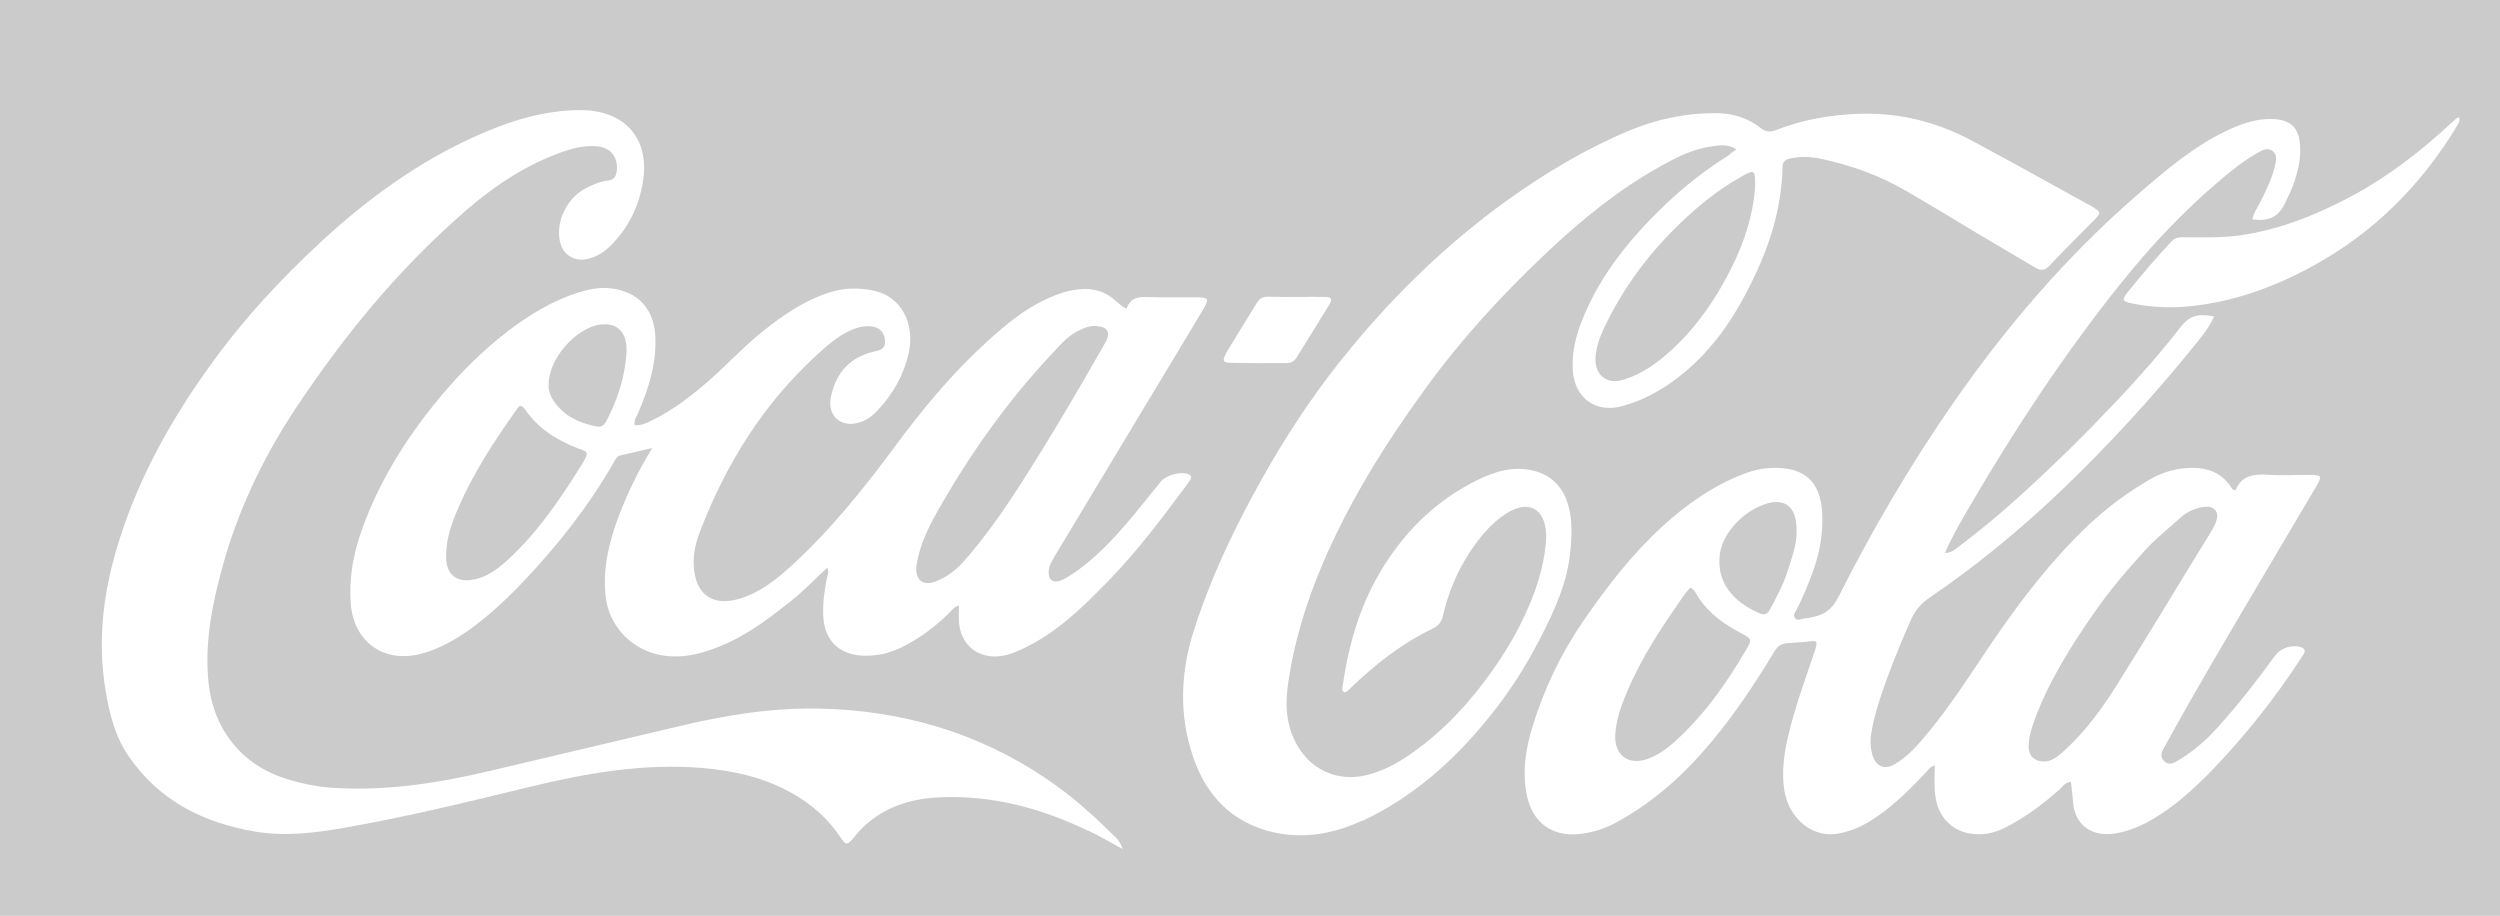 <?xml version="1.0" encoding="UTF-8"?><svg id="_лой_2" xmlns="http://www.w3.org/2000/svg" viewBox="0 0 222.76 81.61"><defs><style>.cls-1{fill:#b7b7b7;}.cls-2{opacity:.72;}</style></defs><g id="_лой_4"><g class="cls-2"><path class="cls-1" d="M155.09,56.39c-1.45-.76-2.75-1.69-3.7-3.07-.22-.32-.35-.71-.74-.97-.54,.48-.89,1.13-1.3,1.71-1.91,2.73-3.64,5.54-4.81,8.68-.32,.84-.54,1.73-.61,2.62-.15,1.93,1.17,2.92,2.97,2.23,.89-.35,1.65-.89,2.34-1.52,2.6-2.34,4.59-5.17,6.34-8.16,.56-.95,.54-.97-.5-1.52Z"/><path class="cls-1" d="M142.9,29.29c-.39,.84-.71,1.73-.74,2.68-.02,1.52,1.08,2.32,2.51,1.86,1.69-.52,3.07-1.54,4.37-2.73,2.23-2.08,3.9-4.55,5.24-7.23,1.17-2.32,1.93-4.81,2.1-7.06,.04-1.69,0-1.75-1.17-1.1-2.21,1.23-4.16,2.84-5.95,4.63-2.64,2.62-4.78,5.59-6.36,8.94Z"/><path class="cls-1" d="M160.07,46.85c-.11-1.84-1.21-2.53-2.94-1.88-1.04,.39-1.91,1.02-2.62,1.84s-1.23,1.75-1.3,2.9c-.17,2.66,1.75,4.16,3.62,4.96,.48,.19,.74-.06,.93-.45,.58-1.1,1.19-2.23,1.56-3.44,.35-1.15,.8-2.27,.76-3.49v-.43Z"/><path class="cls-1" d="M53.56,28.9c-2.23,.28-4.68,3.05-4.68,5.37-.02,.48,.13,.95,.41,1.39,.91,1.39,2.29,2.03,3.85,2.34,.48,.09,.74-.15,.93-.56,.97-1.88,1.62-3.87,1.75-5.97,.11-1.69-.67-2.75-2.27-2.55Z"/><path class="cls-1" d="M196.41,45.16c-.76,.11-1.47,.39-2.06,.91-1.06,.97-2.21,1.86-3.18,2.92-1.65,1.82-3.25,3.68-4.63,5.69-2.06,2.97-3.98,6.02-5.24,9.44-.26,.71-.5,1.45-.54,2.19-.06,1,.43,1.56,1.47,1.54h0c.58-.02,1.15-.45,1.69-.95,1.97-1.78,3.51-3.94,4.89-6.17,2.75-4.37,5.39-8.79,8.1-13.18,.22-.37,.45-.74,.58-1.15,.26-.82-.22-1.36-1.08-1.23Z"/><path class="cls-1" d="M83.43,51.78c1.04-.39,1.86-1.08,2.58-1.91,1.73-1.99,3.25-4.13,4.68-6.34,2.71-4.22,5.26-8.53,7.73-12.88,.63-1.04,.3-1.6-.93-1.6-.39-.02-.82,.15-1.26,.35-1.13,.52-1.86,1.45-2.68,2.32-3.85,4.13-7.1,8.72-9.89,13.62-.89,1.56-1.71,3.18-1.99,5-.19,1.32,.54,1.93,1.78,1.45Z"/><path class="cls-1" d="M0,0V81.61H222.76V0H0ZM109.24,31.48c.91-1.52,1.84-3.01,2.77-4.52,.24-.39,.54-.54,1-.52,.87,.02,1.73,.02,2.6,.02h0c.82,0,1.67-.02,2.49,0,.54,.02,.65,.19,.35,.67-.95,1.58-1.93,3.12-2.9,4.7-.24,.39-.54,.54-.97,.52-1.62,0-3.25,.02-4.87-.02-.74,0-.84-.19-.45-.84Zm-52.34,5.24c-.15,.35-.43,.67-.35,1.17,.58,.04,1.06-.19,1.54-.43,1.84-.89,3.42-2.12,4.96-3.44,1.75-1.52,3.29-3.23,5.11-4.65,1.73-1.36,3.55-2.6,5.67-3.29,1.36-.45,2.77-.48,4.16-.15,2.29,.54,3.55,2.88,2.99,5.48-.43,1.99-1.41,3.7-2.79,5.17-.45,.48-.97,.87-1.6,1.06-1.67,.52-2.92-.61-2.55-2.29,.45-2.14,1.71-3.55,3.87-4.03,.54-.13,.97-.22,.95-.91-.02-.67-.39-1.19-1.06-1.3-.61-.11-1.21,0-1.8,.24-1.3,.52-2.32,1.45-3.33,2.38-4.65,4.29-7.9,9.5-10.2,15.37-.43,1.08-.74,2.19-.65,3.38,.15,2.47,1.65,3.57,4.03,2.88,1.78-.52,3.2-1.62,4.55-2.84,3.51-3.18,6.47-6.86,9.29-10.67,2.34-3.16,4.83-6.21,7.71-8.9,2.08-1.95,4.24-3.81,7.01-4.78,.54-.19,1.1-.32,1.69-.39,1.3-.15,2.42,.19,3.38,1.08,.26,.17,.43,.48,.91,.63,.32-.97,1.06-1.06,1.93-1.02,1.36,.04,2.75,.02,4.11,.02s1.36,.11,.67,1.26c-1.49,2.51-3.01,5-4.52,7.51-2.9,4.83-5.8,9.63-8.7,14.46-.19,.35-.39,.69-.43,1.1-.09,.82,.35,1.19,1.1,.89,.39-.15,.76-.41,1.13-.65,2.1-1.43,3.79-3.31,5.41-5.26,.78-.93,1.54-1.91,2.32-2.86,.5-.63,1.82-.97,2.53-.67,.19,.09,.26,.26,.15,.43-.15,.24-.32,.48-.5,.71-2.14,2.9-4.33,5.78-6.84,8.36-2.25,2.32-4.59,4.61-7.58,6.02-.95,.45-1.95,.82-3.01,.67-1.54-.22-2.58-1.36-2.71-3.03-.04-.45,0-.93,0-1.49-.52,.17-.71,.54-1,.8-1.26,1.21-2.64,2.23-4.22,2.99-1.06,.5-2.16,.74-3.36,.69-2.1-.09-3.4-1.36-3.51-3.49-.06-1.13,.09-2.23,.3-3.33,.06-.3,.24-.61,.06-1.02-1.13,1.02-2.12,2.1-3.29,3.01-1.75,1.39-3.53,2.75-5.59,3.7-1.86,.84-3.77,1.45-5.87,1.1-2.55-.43-4.74-2.49-5.02-5.35-.24-2.51,.35-4.87,1.23-7.17,.76-1.99,1.69-3.9,2.94-5.95-1.1,.26-1.95,.45-2.81,.65-.37,.09-.5,.39-.65,.67-2.21,3.87-4.96,7.34-8.01,10.56-1.52,1.6-3.12,3.1-4.91,4.37-1.28,.89-2.62,1.65-4.13,2.06-3.36,.93-6.1-1-6.36-4.48-.15-2.06,.17-4.05,.8-5.97,1.43-4.29,3.72-8.1,6.54-11.63,1.99-2.49,4.2-4.76,6.73-6.69,1.91-1.45,3.94-2.68,6.23-3.4,.97-.3,1.97-.5,2.99-.35,2.32,.3,3.72,1.84,3.85,4.2,.13,2.4-.56,4.63-1.49,6.8Zm40.09,37.32c-4.22-2.03-8.64-3.23-13.38-2.99-2.49,.13-4.74,.84-6.6,2.55-.28,.26-.54,.56-.8,.87-.76,.91-.78,.93-1.43-.02-1.1-1.6-2.53-2.84-4.24-3.79-2.47-1.39-5.15-1.99-7.97-2.23-5.22-.43-10.28,.45-15.31,1.67-5.5,1.34-11,2.68-16.58,3.66-2.6,.45-5.22,.78-7.86,.35-4.68-.78-8.64-2.75-11.37-6.75-1.19-1.73-1.69-3.72-2.03-5.76-.8-4.65-.17-9.2,1.26-13.64,1.75-5.48,4.5-10.43,7.84-15.11,2.99-4.2,6.45-7.97,10.22-11.43,4.59-4.22,9.66-7.79,15.52-10.07,2.4-.93,4.87-1.54,7.49-1.54,3.87,.02,6.1,2.45,5.56,6.23-.32,2.25-1.3,4.26-2.94,5.89-.61,.58-1.3,1.02-2.16,1.17-1.13,.19-2.08-.45-2.32-1.58-.37-1.75,.56-3.77,2.19-4.68,.67-.37,1.36-.67,2.12-.76,.52-.06,.71-.39,.76-.89,.11-1.26-.58-2.08-1.86-2.16-.91-.06-1.8,.11-2.66,.39-3.29,1.1-6.17,2.97-8.79,5.22-6,5.17-11,11.24-15.35,17.82-2.88,4.35-5.11,9.05-6.49,14.09-.87,3.16-1.52,6.39-1.28,9.72,.19,2.77,1.17,5.17,3.27,7.08,1.19,1.06,2.58,1.73,4.07,2.16,1.34,.39,2.73,.65,4.16,.71,4.5,.24,8.92-.43,13.29-1.45,5.69-1.34,11.37-2.68,17.06-4.03,4.16-1,8.36-1.69,12.62-1.6,7.32,.15,14.07,2.1,20.18,6.21,2.16,1.45,4.11,3.16,5.95,5,.35,.3,.69,.63,.89,1.3-1.1-.61-2.03-1.15-3.01-1.62Zm24.35-.91c-2.53,1.19-5.24,1.65-8.01,1-3.57-.87-5.82-3.23-6.99-6.6-1.34-3.85-1.15-7.77,.11-11.58,1.67-5.13,4.05-9.94,6.75-14.61,2.08-3.57,4.39-6.95,7.01-10.13,4.13-5.04,8.79-9.55,14.09-13.36,3.42-2.45,6.99-4.59,10.87-6.21,2.49-1.04,5.09-1.58,7.79-1.56,1.45,.02,2.79,.43,3.92,1.32,.48,.37,.84,.39,1.36,.19,2.38-.93,4.87-1.36,7.4-1.45,3.62-.13,7.01,.74,10.17,2.45,3.49,1.88,6.97,3.81,10.43,5.72,.13,.06,.26,.13,.37,.22,.58,.39,.58,.45,.09,.97-1.36,1.39-2.75,2.75-4.09,4.18-.45,.48-.84,.43-1.32,.13l-4.94-2.92c-2.16-1.3-4.33-2.62-6.49-3.87-2.38-1.39-4.96-2.32-7.66-2.88-.89-.19-1.8-.22-2.68-.02-.41,.09-.69,.26-.69,.78-.09,4.42-1.65,8.4-3.77,12.17-1.62,2.88-3.72,5.39-6.52,7.27-1.21,.8-2.51,1.43-3.9,1.82-2.42,.71-4.35-.67-4.5-3.2-.09-1.58,.28-3.07,.87-4.52,1.62-4.03,4.33-7.3,7.43-10.26,1.73-1.65,3.62-3.1,5.63-4.37,.15-.17,.32-.28,.65-.5-.76-.5-1.45-.37-2.12-.28-1.69,.22-3.16,.95-4.63,1.78-3.72,2.06-6.99,4.72-10.07,7.62-4,3.77-7.71,7.79-10.93,12.25-3.55,4.87-6.73,9.98-9.11,15.54-1.52,3.57-2.64,7.25-3.14,11.11-.24,1.93,0,3.83,1.13,5.5,1.26,1.88,3.44,2.75,5.67,2.29,1.21-.26,2.34-.76,3.38-1.41,2.86-1.82,5.24-4.18,7.27-6.86,1.91-2.51,3.51-5.2,4.59-8.18,.52-1.47,.89-2.97,1-4.52,.02-.22,.02-.43,0-.65-.13-2.21-1.58-2.97-3.49-1.78-1.43,.89-2.47,2.21-3.38,3.59-1.1,1.71-1.86,3.59-2.32,5.56-.13,.54-.37,.87-.89,1.13-2.79,1.34-5.2,3.23-7.4,5.37-.11,.11-.22,.19-.32,.28-.04,.04-.13,.02-.19,.04-.24-.15-.15-.39-.13-.58,.54-3.79,1.6-7.4,3.66-10.67,2.08-3.31,4.81-5.93,8.33-7.66,1.58-.78,3.23-1.28,5.02-.84,1.39,.35,2.36,1.19,2.9,2.53,.58,1.45,.52,2.97,.39,4.48-.24,2.88-1.41,5.43-2.71,7.94-1.32,2.58-2.88,5-4.72,7.23-3.1,3.79-6.71,6.97-11.17,9.05Zm85.16-29.98l-5.07,8.57c-2.86,4.85-5.74,9.68-8.44,14.61-.26,.45-.65,1-.17,1.47,.48,.5,1.02,.11,1.47-.17,1.23-.76,2.32-1.71,3.29-2.79,1.84-2.03,3.53-4.2,5.13-6.41,.52-.71,1.58-1.04,2.38-.74,.26,.11,.32,.28,.22,.5-.09,.19-.22,.37-.35,.56-2.29,3.51-4.89,6.78-7.79,9.81-1.58,1.62-3.25,3.18-5.22,4.35-1.06,.63-2.16,1.13-3.4,1.34-2.08,.37-3.66-.67-3.83-2.75-.04-.61-.13-1.19-.19-1.82-.52,0-.71,.39-1,.65-1.52,1.34-3.12,2.55-4.96,3.46-.97,.48-1.99,.65-3.05,.48-1.67-.28-2.84-1.56-3.07-3.31-.13-.89-.06-1.78-.06-2.77-.48,.17-.67,.52-.95,.8-1.49,1.58-3.03,3.1-4.89,4.22-.84,.52-1.75,.87-2.71,1.06-2.29,.45-4.44-1.3-4.85-3.85-.26-1.69-.02-3.31,.37-4.94,.54-2.32,1.36-4.57,2.12-6.82,.09-.24,.17-.48,.24-.71,.26-.87,.22-.89-.71-.78-.11,.02-.22,.02-.32,.04-2.51,.17-2.03-.02-3.29,1.99-1.97,3.16-4.09,6.19-6.69,8.9-1.99,2.08-4.2,3.83-6.73,5.2-1.02,.56-2.12,.89-3.29,1.02-2.36,.24-4.09-1-4.61-3.31-.48-2.14-.15-4.24,.48-6.3,1.04-3.36,2.55-6.52,4.55-9.42,2.08-3.01,4.29-5.89,6.99-8.36,2.14-1.97,4.5-3.62,7.21-4.68,.95-.37,1.93-.58,2.94-.56,2.64,.02,3.96,1.32,4.11,3.98,.11,1.91-.24,3.72-.91,5.5-.39,1.04-.82,2.08-1.32,3.07-.13,.24-.39,.52-.22,.8,.22,.35,.61,.09,.91,.06,.26,0,.5-.09,.74-.13,1.06-.19,1.75-.78,2.25-1.78,3.03-6.02,6.45-11.84,10.3-17.38,4.72-6.78,10.07-13.01,16.3-18.42,2.55-2.21,5.13-4.44,8.27-5.87,1.23-.56,2.49-.97,3.85-.91,1.6,.06,2.34,.8,2.42,2.42,.06,1.21-.22,2.36-.63,3.49-.22,.56-.5,1.13-.76,1.67-.61,1.17-1.39,1.54-2.86,1.36h0c.09-.54,.41-1,.65-1.45,.52-1.04,1.04-2.06,1.32-3.18,.11-.48,.3-1.06-.13-1.43-.5-.43-1.04-.06-1.49,.19-1.23,.71-2.32,1.6-3.38,2.51-3.25,2.75-6.15,5.87-8.81,9.2-4.94,6.19-9.29,12.77-13.27,19.59-.8,1.36-1.6,2.73-2.29,4.29,.61,0,.95-.35,1.3-.61,1.93-1.47,3.79-3.01,5.56-4.63,2.88-2.62,5.65-5.35,8.33-8.18,2.01-2.12,3.94-4.31,5.74-6.62,.84-1.08,1.52-1.32,3.05-1.04-.41,.97-1.08,1.78-1.73,2.58-3.68,4.55-7.62,8.85-11.84,12.9-3.66,3.49-7.56,6.71-11.73,9.55-.78,.52-1.32,1.13-1.71,2.01-1.06,2.4-2.06,4.85-2.86,7.36-.28,.89-.52,1.8-.67,2.73-.11,.61-.09,1.21,.06,1.82,.3,1.15,1.08,1.54,2.1,.91,1.13-.67,1.99-1.67,2.81-2.66,2.16-2.58,3.94-5.43,5.82-8.2,2.53-3.7,5.24-7.25,8.51-10.35,1.71-1.62,3.59-3.01,5.63-4.18,1.1-.63,2.34-.95,3.62-.97,1.52-.02,2.75,.5,3.57,1.82,.04,.09,.15,.13,.22,.17,.06-.02,.11-.02,.13-.02,.54-1.3,1.6-1.43,2.84-1.36,1.32,.09,2.66,0,4,.02,.76,.02,.84,.15,.45,.82Zm12.43-31.93c-3.18,5.26-7.38,9.48-12.79,12.45-3.51,1.93-7.21,3.27-11.24,3.64-1.67,.15-3.31,.06-4.96-.28-.82-.17-.89-.32-.39-.95,1.26-1.58,2.58-3.12,3.96-4.59,.35-.37,.76-.35,1.19-.35,1.58,0,3.16,.06,4.76-.15,3.64-.5,6.95-1.84,10.15-3.55,3.29-1.78,6.21-4.05,8.94-6.6,.11-.11,.22-.19,.32-.28,.04-.06,.11-.06,.24-.11h0c.11,.37-.06,.56-.19,.78Z"/><path class="cls-1" d="M51.72,40.03c-.11-.04-.19-.06-.3-.11-1.88-.74-3.53-1.78-4.68-3.51-.11-.11-.19-.22-.37-.24h0c-.06,.02-.15,.04-.17,.09-2.14,2.99-4.16,6.06-5.56,9.46-.52,1.26-.93,2.58-.89,3.98,.04,1.54,.97,2.25,2.51,1.93,1.15-.24,2.03-.89,2.88-1.65,2.53-2.29,4.48-5.07,6.28-7.92,.22-.32,.43-.67,.63-1.02,.37-.67,.35-.76-.32-1.02Z"/></g></g></svg>